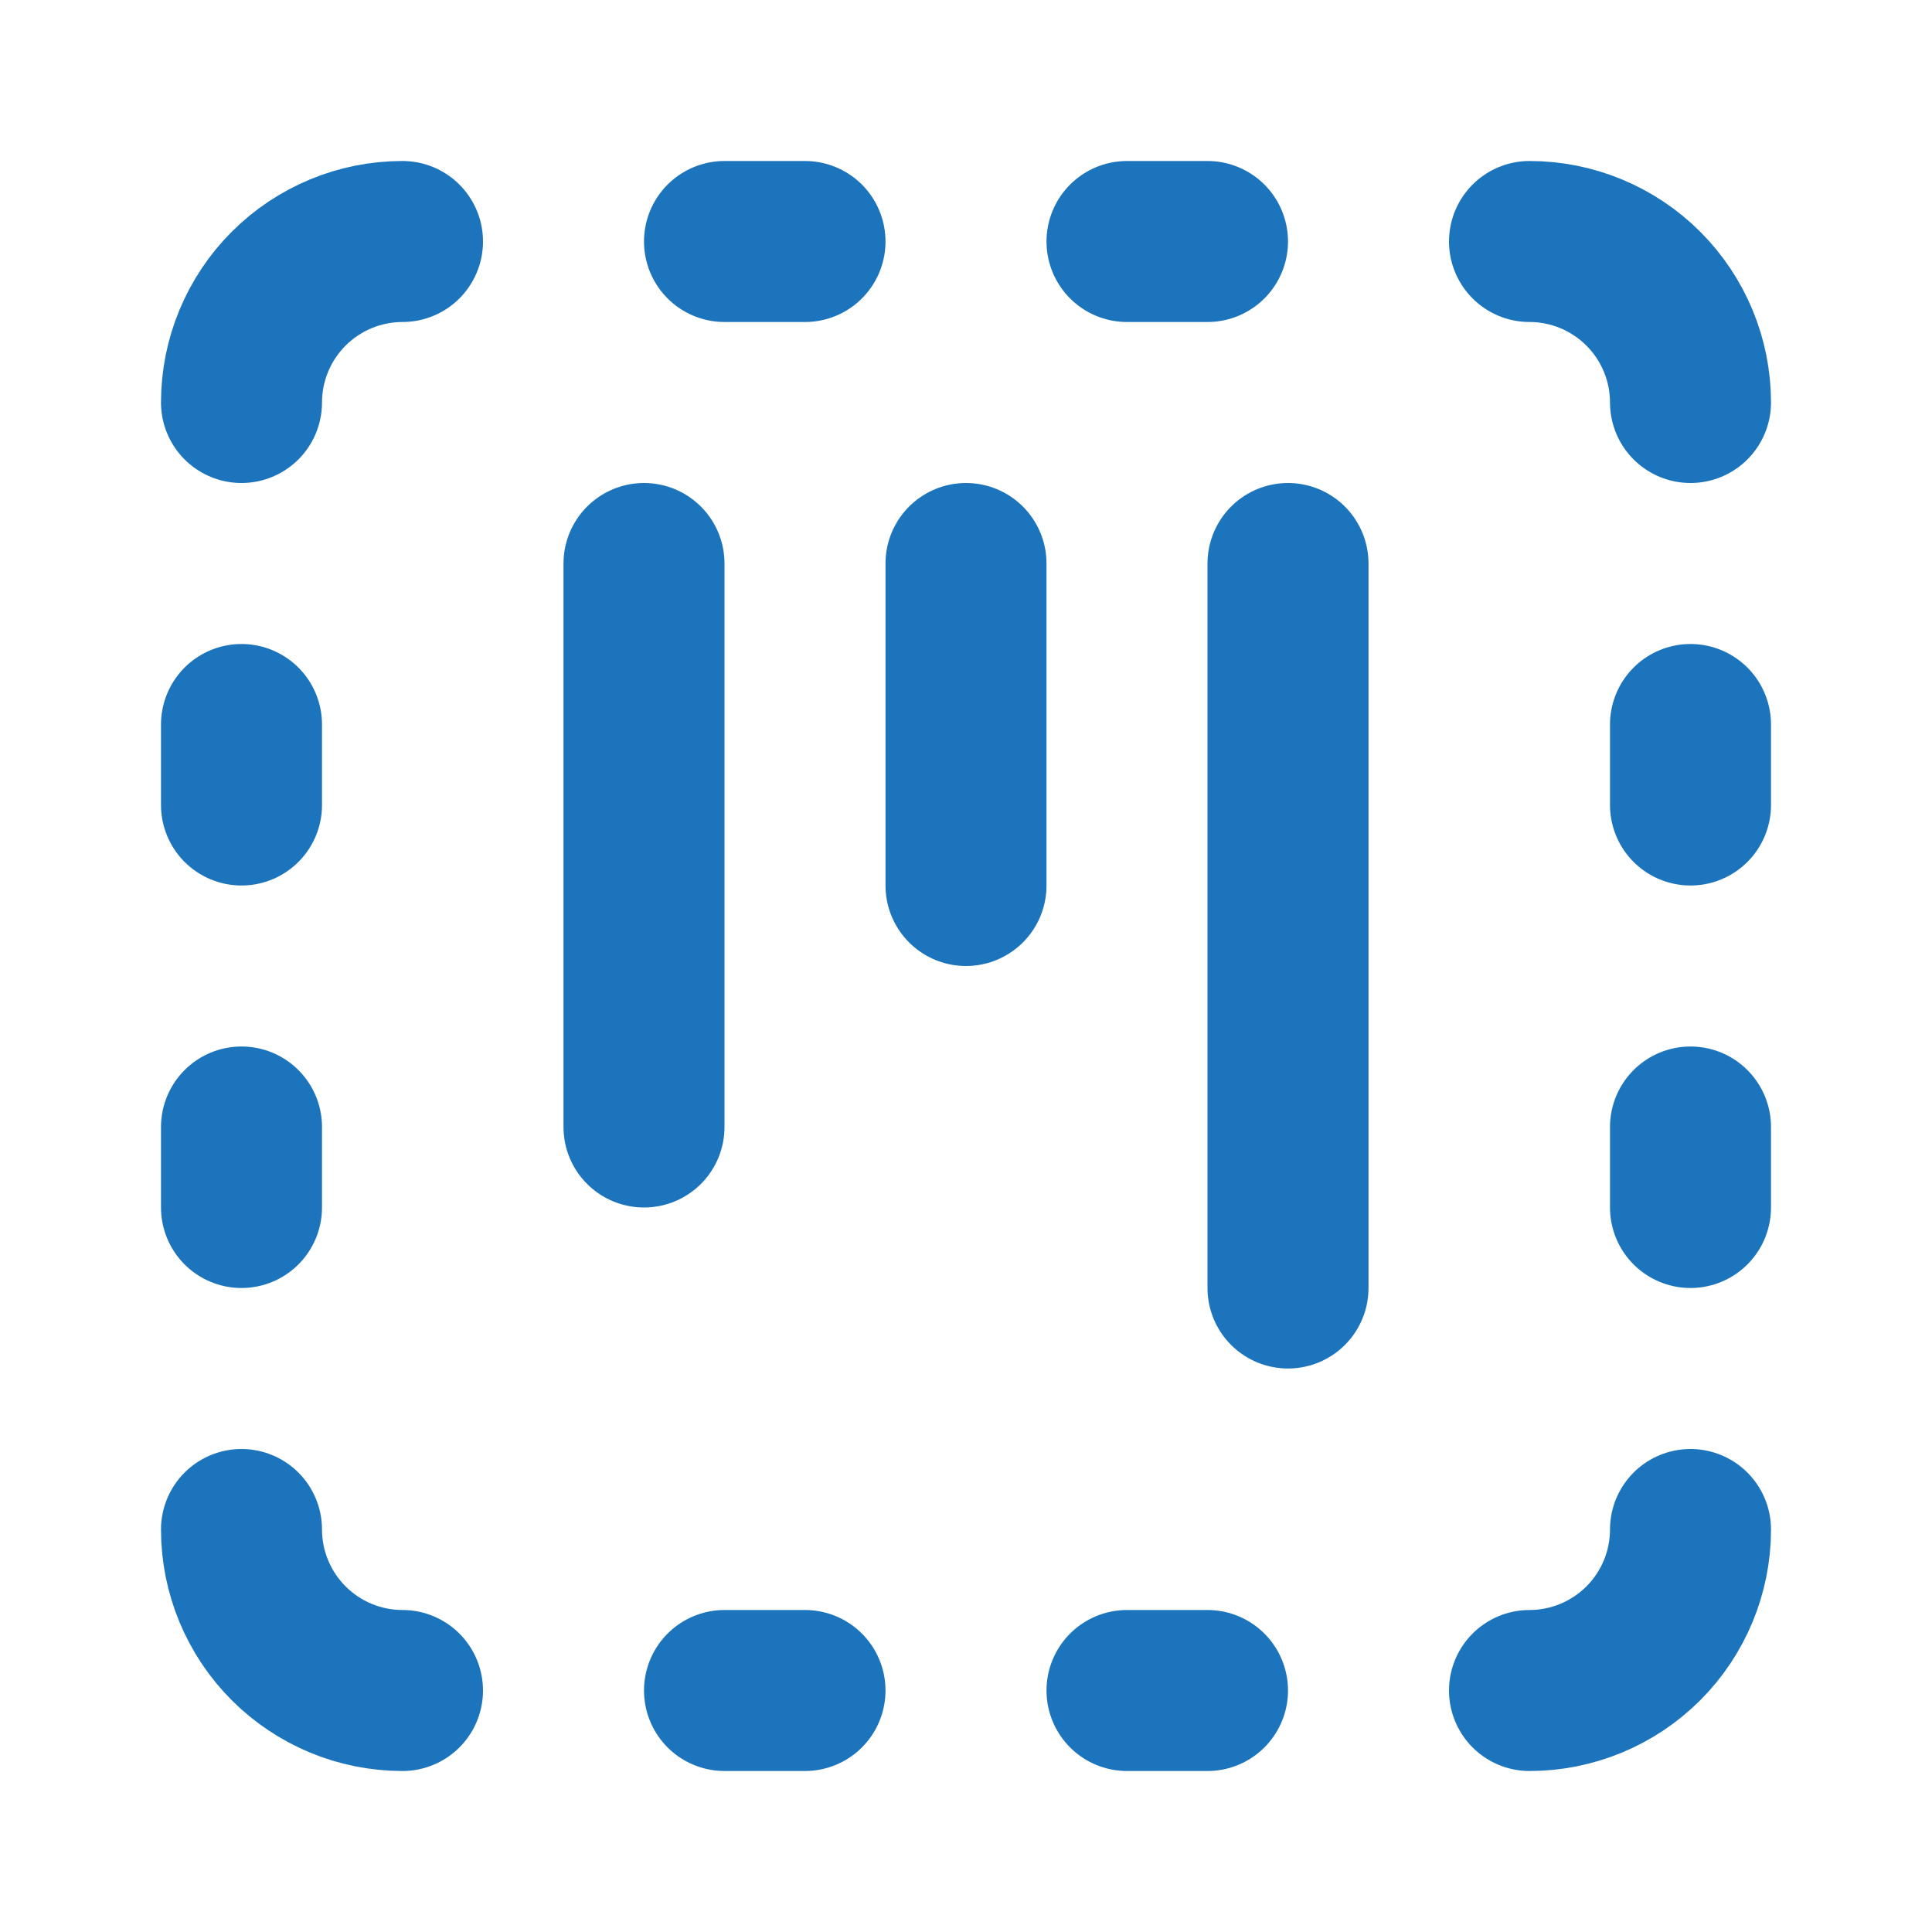 <svg width="24" height="24" viewBox="0 0 24 24" fill="none" xmlns="http://www.w3.org/2000/svg">
<path d="M8 7V14M12 7V11M16 7V16M5 3C4.47 3 3.961 3.211 3.586 3.586C3.211 3.961 3 4.47 3 5M9 3H10M14 3H15M19 3C19.53 3 20.039 3.211 20.414 3.586C20.789 3.961 21 4.47 21 5M21 9V10M21 14V15M21 19C21 19.53 20.789 20.039 20.414 20.414C20.039 20.789 19.53 21 19 21M14 21H15M9 21H10M5 21C4.47 21 3.961 20.789 3.586 20.414C3.211 20.039 3 19.53 3 19M3 14V15M3 9V10" stroke="#1C75BC" stroke-width="2" stroke-linecap="round" stroke-linejoin="round"/>
</svg>
